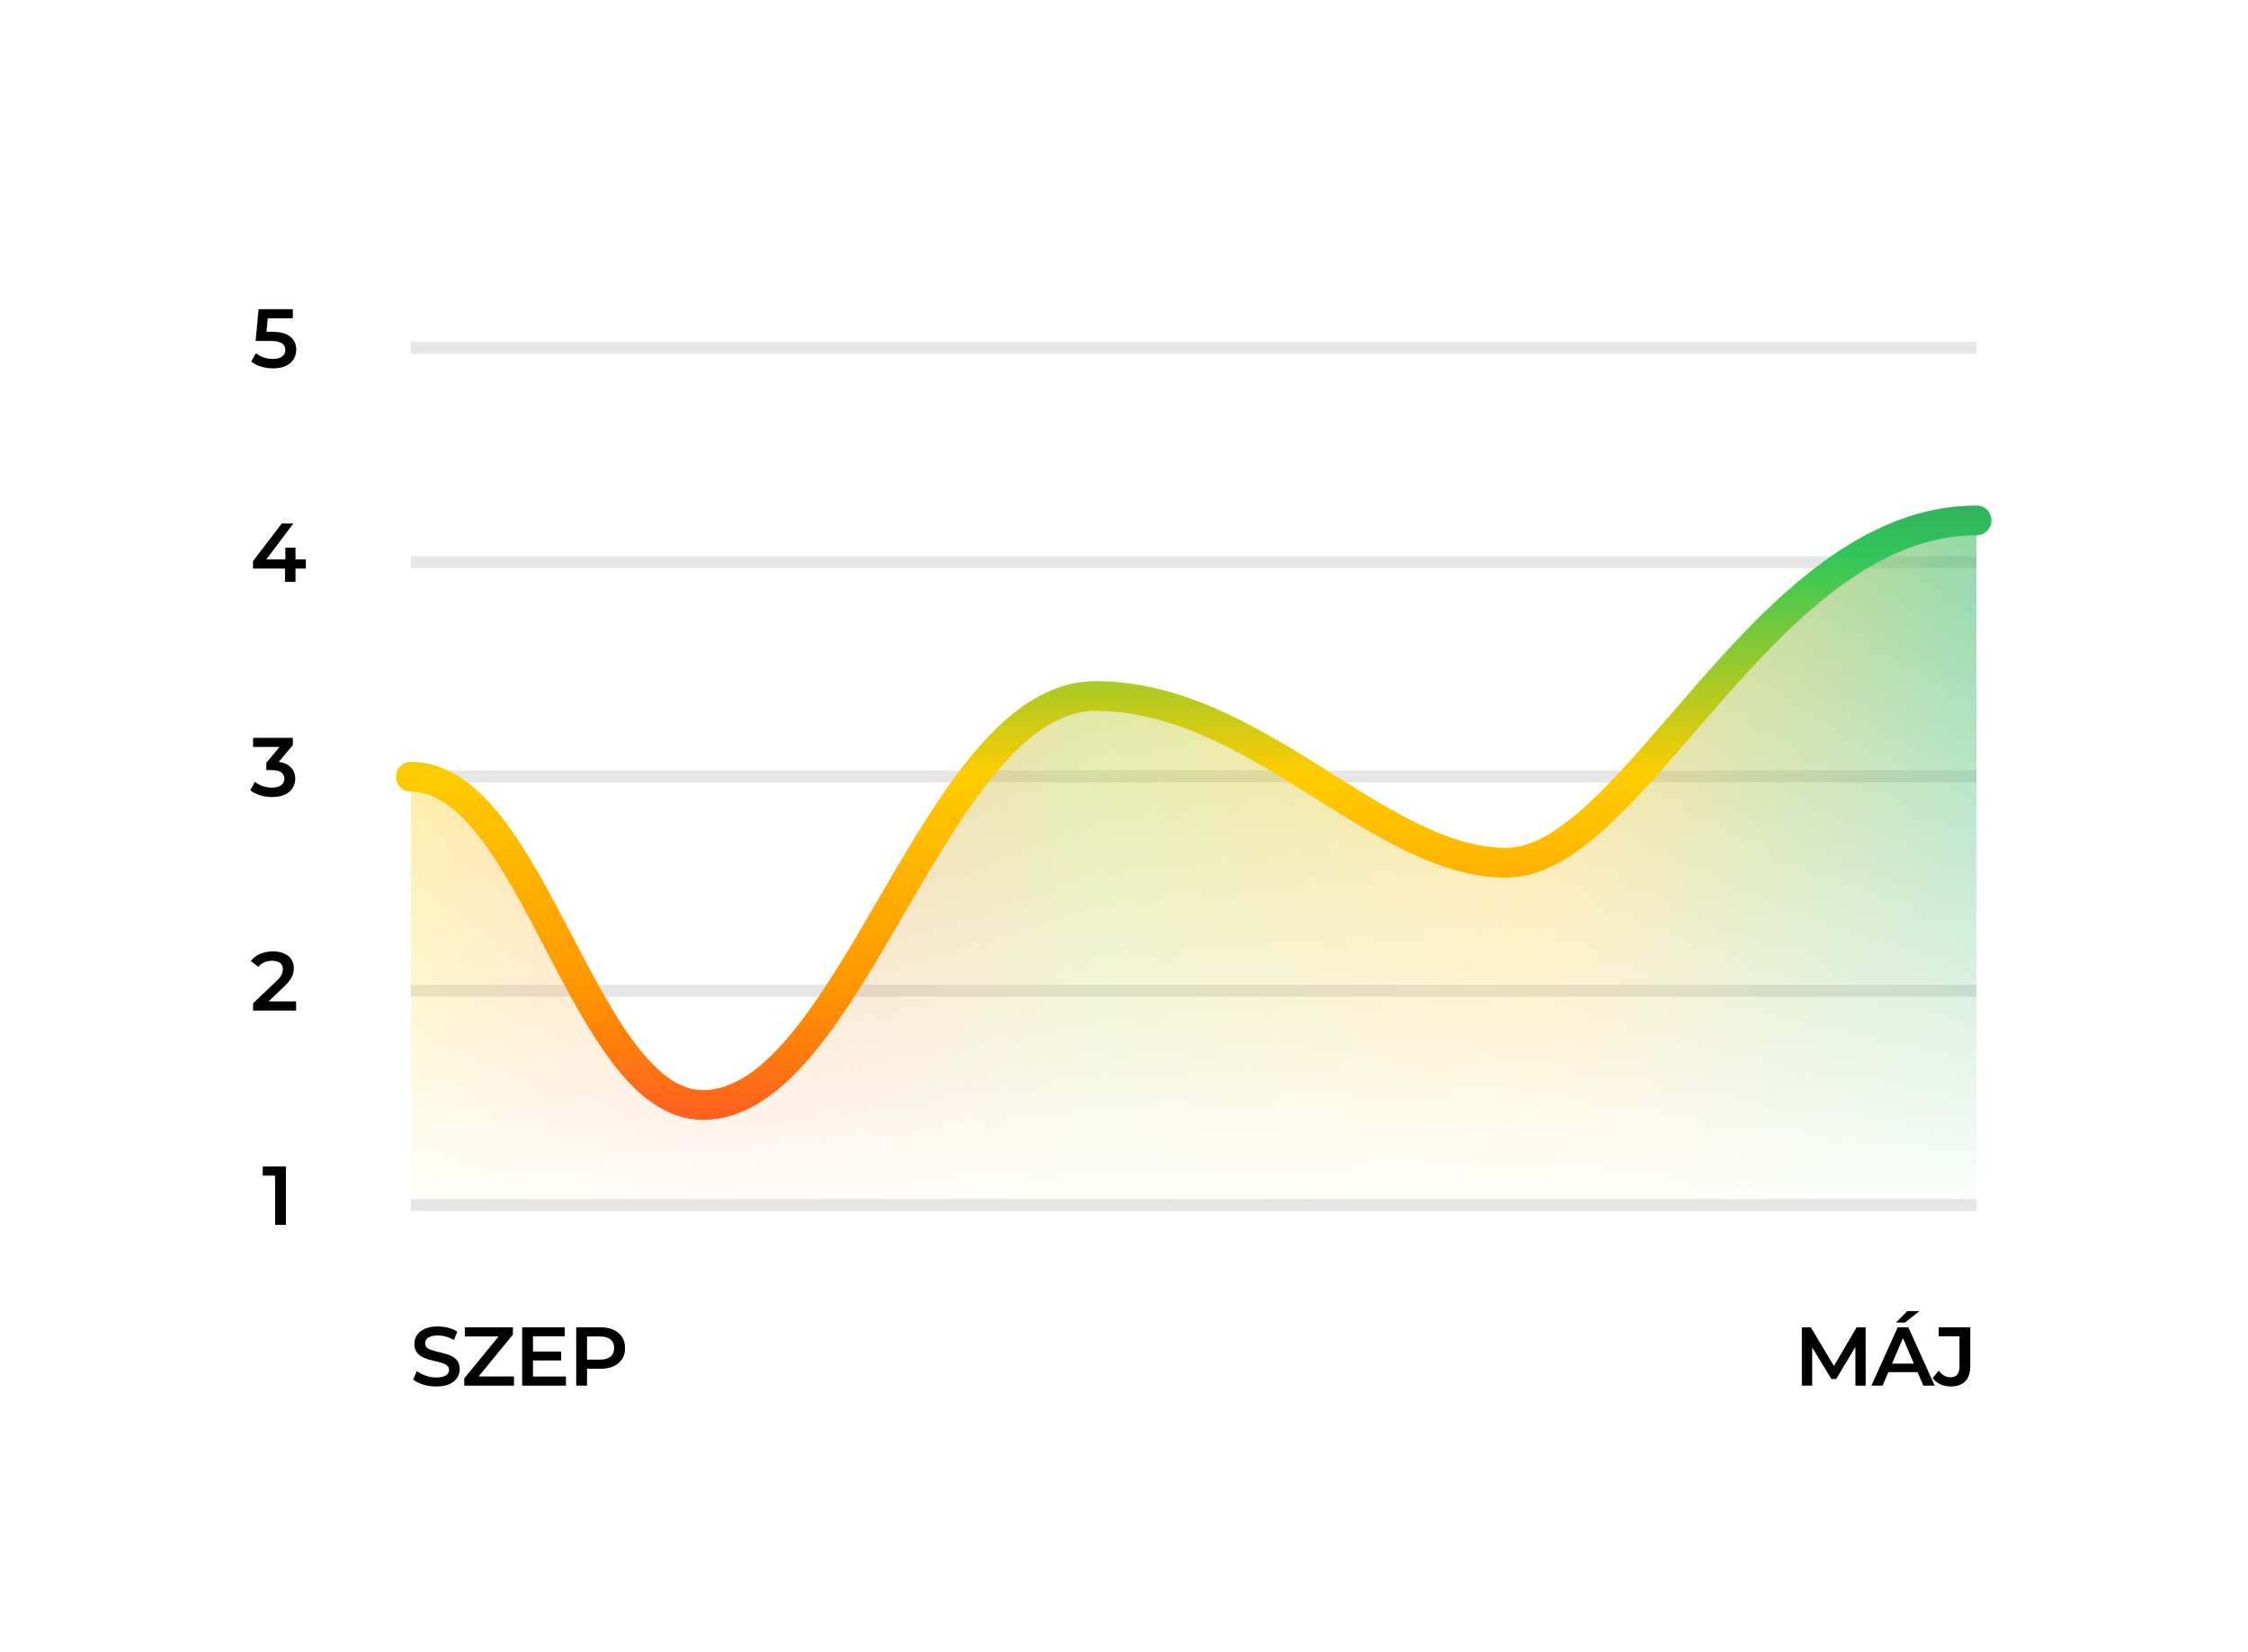 <svg width="822" height="604" viewBox="0 0 822 604" fill="none" xmlns="http://www.w3.org/2000/svg">
<g filter="url(#filter0_d_2134_1810)">
<rect x="61" y="46" width="700" height="482" rx="41" fill="white"/>
<line x1="150.25" y1="112.146" x2="722.756" y2="112.146" stroke="black" stroke-opacity="0.1" stroke-width="4.354"/>
<line x1="150.25" y1="190.512" x2="722.756" y2="190.512" stroke="black" stroke-opacity="0.1" stroke-width="4.354"/>
<line x1="150.25" y1="268.878" x2="722.756" y2="268.878" stroke="black" stroke-opacity="0.1" stroke-width="4.354"/>
<line x1="150.25" y1="347.244" x2="722.756" y2="347.244" stroke="black" stroke-opacity="0.1" stroke-width="4.354"/>
<line x1="150.25" y1="425.61" x2="722.756" y2="425.61" stroke="black" stroke-opacity="0.1" stroke-width="4.354"/>
<mask id="mask0_2134_1810" style="mask-type:alpha" maskUnits="userSpaceOnUse" x="150" y="169" width="573" height="257">
<path d="M245.863 329.904C202.289 329.904 194.663 252.804 150 252.804V426H723V169C645.656 169 597.724 297.5 550.882 297.5C504.04 297.5 459.376 234.926 400.551 234.926C341.726 234.926 300.331 329.904 245.863 329.904Z" fill="url(#paint0_linear_2134_1810)"/>
</mask>
<g mask="url(#mask0_2134_1810)">
<path d="M258.5 390C214.963 390 194.875 268.5 150.25 268.5V425.61H722.756V175.274C645.479 175.274 597.588 300.442 550.787 300.442C503.985 300.442 459.36 239.491 400.585 239.491C341.811 239.491 312.921 390 258.5 390Z" fill="url(#paint1_linear_2134_1810)"/>
</g>
<path d="M150.25 269C194.875 269 213.463 389 257 389C311.421 389 341.811 239.491 400.585 239.491C459.36 239.491 503.985 300.442 550.787 300.442C597.588 300.442 645.479 175.274 722.756 175.274" stroke="url(#paint2_linear_2134_1810)" stroke-width="10.884" stroke-linecap="round"/>
<path d="M658.865 491.616V470.283H662.126L671.451 485.856H669.745L678.918 470.283H682.179L682.209 491.616H678.461L678.43 476.165H679.222L671.421 489.178H669.653L661.729 476.165H662.644V491.616H658.865ZM684.301 491.616L693.901 470.283H697.802L707.432 491.616H703.287L695.029 472.386H696.613L688.385 491.616H684.301ZM688.72 486.679L689.787 483.57H701.307L702.373 486.679H688.72ZM693.291 468.546L697.406 464.371H701.886L696.583 468.546H693.291ZM713.26 491.92C711.899 491.92 710.64 491.656 709.481 491.128C708.344 490.6 707.409 489.838 706.678 488.842L708.933 486.13C709.522 486.943 710.162 487.552 710.853 487.959C711.564 488.365 712.336 488.568 713.169 488.568C715.384 488.568 716.491 487.258 716.491 484.637V473.605H708.902V470.283H720.453V484.423C720.453 486.943 719.833 488.822 718.594 490.061C717.375 491.301 715.597 491.92 713.26 491.92Z" fill="black"/>
<path d="M159.478 491.921C157.812 491.921 156.217 491.687 154.693 491.22C153.169 490.732 151.961 490.113 151.067 489.361L152.438 486.283C153.291 486.953 154.348 487.512 155.608 487.959C156.867 488.406 158.157 488.629 159.478 488.629C160.595 488.629 161.499 488.507 162.19 488.264C162.881 488.02 163.389 487.695 163.714 487.288C164.039 486.862 164.202 486.384 164.202 485.856C164.202 485.206 163.968 484.688 163.501 484.302C163.033 483.895 162.424 483.581 161.672 483.357C160.941 483.113 160.118 482.89 159.204 482.687C158.31 482.483 157.406 482.25 156.491 481.986C155.597 481.701 154.775 481.346 154.023 480.919C153.291 480.472 152.692 479.883 152.225 479.151C151.757 478.42 151.524 477.485 151.524 476.348C151.524 475.19 151.829 474.133 152.438 473.178C153.068 472.203 154.013 471.431 155.272 470.862C156.552 470.273 158.167 469.978 160.118 469.978C161.398 469.978 162.668 470.141 163.927 470.466C165.187 470.791 166.284 471.258 167.219 471.868L165.969 474.946C165.014 474.377 164.029 473.96 163.013 473.696C161.997 473.412 161.022 473.27 160.087 473.27C158.99 473.27 158.096 473.402 157.406 473.666C156.735 473.93 156.237 474.275 155.912 474.702C155.608 475.129 155.455 475.616 155.455 476.165C155.455 476.815 155.679 477.343 156.126 477.75C156.593 478.136 157.192 478.44 157.924 478.664C158.675 478.887 159.508 479.111 160.423 479.334C161.337 479.537 162.241 479.771 163.135 480.035C164.049 480.299 164.872 480.645 165.604 481.071C166.355 481.498 166.955 482.077 167.402 482.809C167.869 483.54 168.103 484.464 168.103 485.582C168.103 486.72 167.788 487.776 167.158 488.751C166.548 489.706 165.604 490.478 164.324 491.067C163.044 491.636 161.428 491.921 159.478 491.921ZM169.763 491.616V488.965L183.538 472.142L183.995 473.635H169.976V470.283H187.561V472.934L173.786 489.757L173.298 488.264H187.957V491.616H169.763ZM194.59 479.151H205.195V482.412H194.59V479.151ZM194.895 488.294H206.933V491.616H190.933V470.283H206.506V473.605H194.895V488.294ZM210.696 491.616V470.283H219.473C221.363 470.283 222.978 470.588 224.319 471.197C225.68 471.807 226.726 472.68 227.458 473.818C228.189 474.956 228.555 476.307 228.555 477.871C228.555 479.436 228.189 480.787 227.458 481.925C226.726 483.062 225.68 483.936 224.319 484.546C222.978 485.155 221.363 485.46 219.473 485.46H212.89L214.658 483.601V491.616H210.696ZM214.658 484.028L212.89 482.108H219.29C221.037 482.108 222.348 481.742 223.222 481.01C224.116 480.259 224.562 479.212 224.562 477.871C224.562 476.51 224.116 475.464 223.222 474.732C222.348 474.001 221.037 473.635 219.29 473.635H212.89L214.658 471.685V484.028Z" fill="black"/>
<path d="M92.512 192.898V190.155L103.026 176.411H107.262L96.9 190.155L94.919 189.546H111.833V192.898H92.512ZM104.214 197.744V192.898L104.336 189.546V185.249H108.054V197.744H104.214Z" fill="black"/>
<path d="M99.521 276.414C98.018 276.414 96.545 276.201 95.102 275.774C93.68 275.327 92.481 274.718 91.506 273.946L93.213 270.868C93.985 271.498 94.919 272.006 96.016 272.392C97.114 272.778 98.261 272.971 99.46 272.971C100.882 272.971 101.99 272.686 102.782 272.117C103.574 271.528 103.971 270.736 103.971 269.74C103.971 268.765 103.605 267.993 102.873 267.424C102.142 266.855 100.964 266.571 99.338 266.571H97.388V263.858L103.483 256.605L104.001 258.099H92.542V254.777H107.079V257.428L100.984 264.681L98.912 263.462H100.1C102.721 263.462 104.682 264.051 105.982 265.23C107.303 266.388 107.963 267.881 107.963 269.71C107.963 270.908 107.658 272.016 107.049 273.032C106.439 274.047 105.505 274.87 104.245 275.5C103.006 276.11 101.431 276.414 99.521 276.414Z" fill="black"/>
<path d="M92.542 354.476V351.824L101.014 343.779C101.726 343.108 102.254 342.519 102.599 342.011C102.945 341.503 103.168 341.036 103.27 340.609C103.392 340.162 103.453 339.746 103.453 339.36C103.453 338.384 103.117 337.633 102.447 337.104C101.776 336.556 100.791 336.282 99.491 336.282C98.454 336.282 97.51 336.464 96.656 336.83C95.823 337.196 95.102 337.755 94.493 338.506L91.719 336.373C92.552 335.256 93.67 334.392 95.072 333.783C96.494 333.153 98.079 332.838 99.826 332.838C101.37 332.838 102.711 333.092 103.849 333.6C105.007 334.087 105.891 334.788 106.5 335.703C107.13 336.617 107.445 337.704 107.445 338.963C107.445 339.654 107.353 340.345 107.171 341.036C106.988 341.706 106.642 342.417 106.134 343.169C105.626 343.921 104.885 344.764 103.91 345.699L96.626 352.617L95.803 351.123H108.268V354.476H92.542Z" fill="black"/>
<path d="M100.584 432.841V413.032L102.321 414.83H96.073V411.508H104.545V432.841H100.584Z" fill="black"/>
<path d="M99.887 119.683C98.383 119.683 96.91 119.469 95.468 119.043C94.046 118.596 92.847 117.986 91.872 117.214L93.548 114.136C94.32 114.766 95.255 115.274 96.352 115.66C97.469 116.046 98.627 116.239 99.826 116.239C101.228 116.239 102.325 115.944 103.117 115.355C103.93 114.766 104.336 113.974 104.336 112.978C104.336 112.308 104.164 111.718 103.818 111.21C103.493 110.703 102.904 110.317 102.051 110.052C101.218 109.788 100.07 109.656 98.607 109.656H93.457L94.554 98.045H107.079V101.367H96.016L98.089 99.477L97.266 108.163L95.194 106.304H99.491C101.604 106.304 103.3 106.588 104.58 107.157C105.88 107.706 106.825 108.478 107.414 109.473C108.024 110.449 108.329 111.566 108.329 112.826C108.329 114.065 108.024 115.203 107.414 116.239C106.805 117.275 105.87 118.108 104.611 118.738C103.371 119.368 101.797 119.683 99.887 119.683Z" fill="black"/>
</g>
<defs>
<filter id="filter0_d_2134_1810" x="0" y="0" width="822" height="604" filterUnits="userSpaceOnUse" color-interpolation-filters="sRGB">
<feFlood flood-opacity="0" result="BackgroundImageFix"/>
<feColorMatrix in="SourceAlpha" type="matrix" values="0 0 0 0 0 0 0 0 0 0 0 0 0 0 0 0 0 0 127 0" result="hardAlpha"/>
<feOffset dy="15"/>
<feGaussianBlur stdDeviation="30.5"/>
<feComposite in2="hardAlpha" operator="out"/>
<feColorMatrix type="matrix" values="0 0 0 0 0.547 0 0 0 0 0.745 0 0 0 0 0.71 0 0 0 0.25 0"/>
<feBlend mode="normal" in2="BackgroundImageFix" result="effect1_dropShadow_2134_1810"/>
<feBlend mode="normal" in="SourceGraphic" in2="effect1_dropShadow_2134_1810" result="shape"/>
</filter>
<linearGradient id="paint0_linear_2134_1810" x1="436.5" y1="169" x2="436.5" y2="426" gradientUnits="userSpaceOnUse">
<stop stop-color="#34C759" stop-opacity="0.55"/>
<stop offset="1" stop-color="#34C759" stop-opacity="0.02"/>
</linearGradient>
<linearGradient id="paint1_linear_2134_1810" x1="723" y1="425.61" x2="150" y2="425.61" gradientUnits="userSpaceOnUse">
<stop stop-color="#30B45B"/>
<stop offset="0.282" stop-color="#FFB801"/>
<stop offset="0.561" stop-color="#B2CA22"/>
<stop offset="0.811" stop-color="#FF6719"/>
<stop offset="1" stop-color="#FDCC01"/>
</linearGradient>
<linearGradient id="paint2_linear_2134_1810" x1="436.503" y1="111.625" x2="436.503" y2="424.835" gradientUnits="userSpaceOnUse">
<stop stop-color="#247665"/>
<stop offset="0.25" stop-color="#34C759"/>
<stop offset="0.5" stop-color="#FFCC00"/>
<stop offset="0.751" stop-color="#FF9500"/>
<stop offset="1" stop-color="#FF3B30"/>
</linearGradient>
</defs>
</svg>
